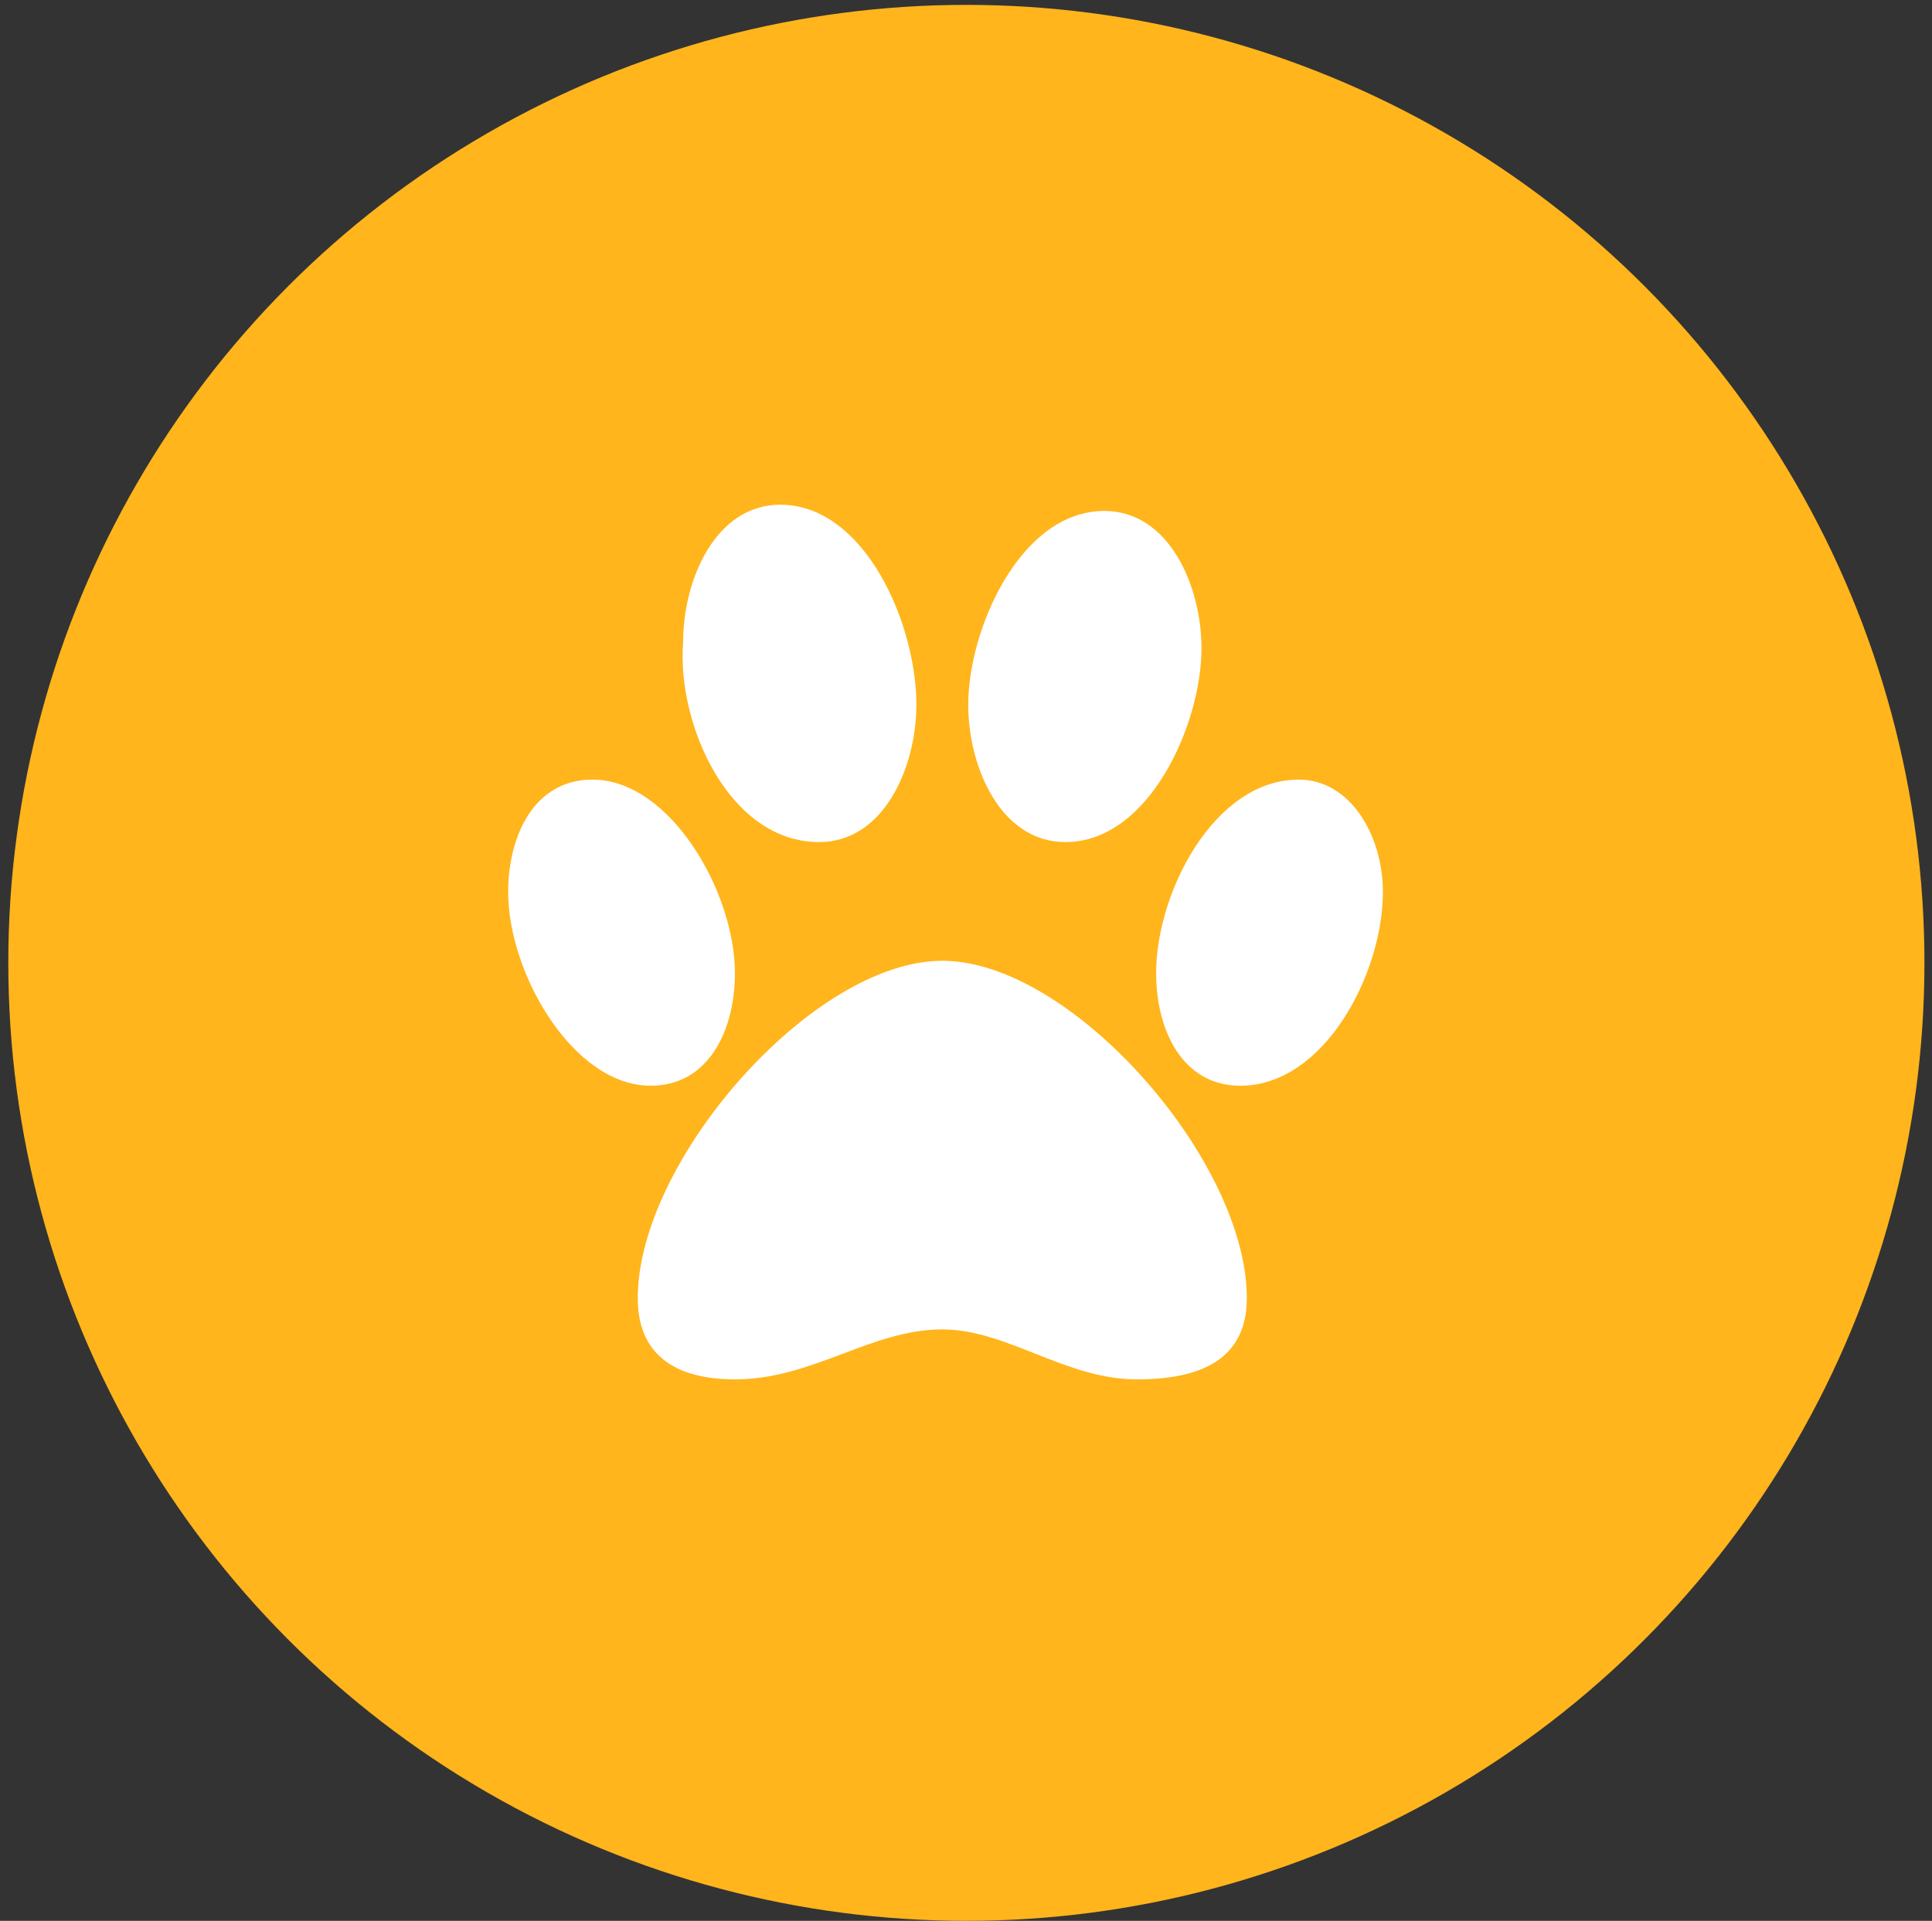 <svg width="176" height="175" viewBox="0 0 176 175" fill="none" xmlns="http://www.w3.org/2000/svg">
<rect x="0" y="0" width="176" height="175" fill="#333333" stroke="none"/>
<circle cx="88.034" cy="87.722" r="87.278" fill="#FFB51B"/>
<path d="M97.056 76.718C104.73 76.718 109.452 65.903 109.452 59.072C109.452 53.38 106.501 46.55 100.598 46.55C92.924 46.55 88.202 57.365 88.202 64.195C88.202 69.887 91.154 76.718 97.056 76.718V76.718ZM74.626 76.718C80.528 76.718 83.48 69.887 83.48 64.195C83.48 56.796 78.758 45.981 71.084 45.981C65.181 45.981 62.23 52.811 62.23 58.503C61.639 65.903 66.362 76.718 74.626 76.718V76.718ZM118.307 71.026C110.633 71.026 105.32 81.271 105.32 88.671C105.32 93.794 107.682 98.917 112.994 98.917C120.668 98.917 125.98 88.671 125.98 81.271C125.98 76.148 123.029 71.026 118.307 71.026V71.026ZM66.952 88.671C66.952 81.271 61.049 71.026 53.966 71.026C48.653 71.026 46.292 76.148 46.292 81.271C46.292 88.671 52.195 98.917 59.278 98.917C64.591 98.917 66.952 93.794 66.952 88.671ZM85.841 87.532C74.035 87.532 58.098 105.747 58.098 118.269C58.098 123.962 62.23 125.669 66.952 125.669C74.035 125.669 79.348 121.116 85.841 121.116C91.744 121.116 97.056 125.669 103.55 125.669C108.272 125.669 113.584 124.531 113.584 118.269C113.584 105.747 97.647 87.532 85.841 87.532V87.532Z" fill="white"/>
</svg>
